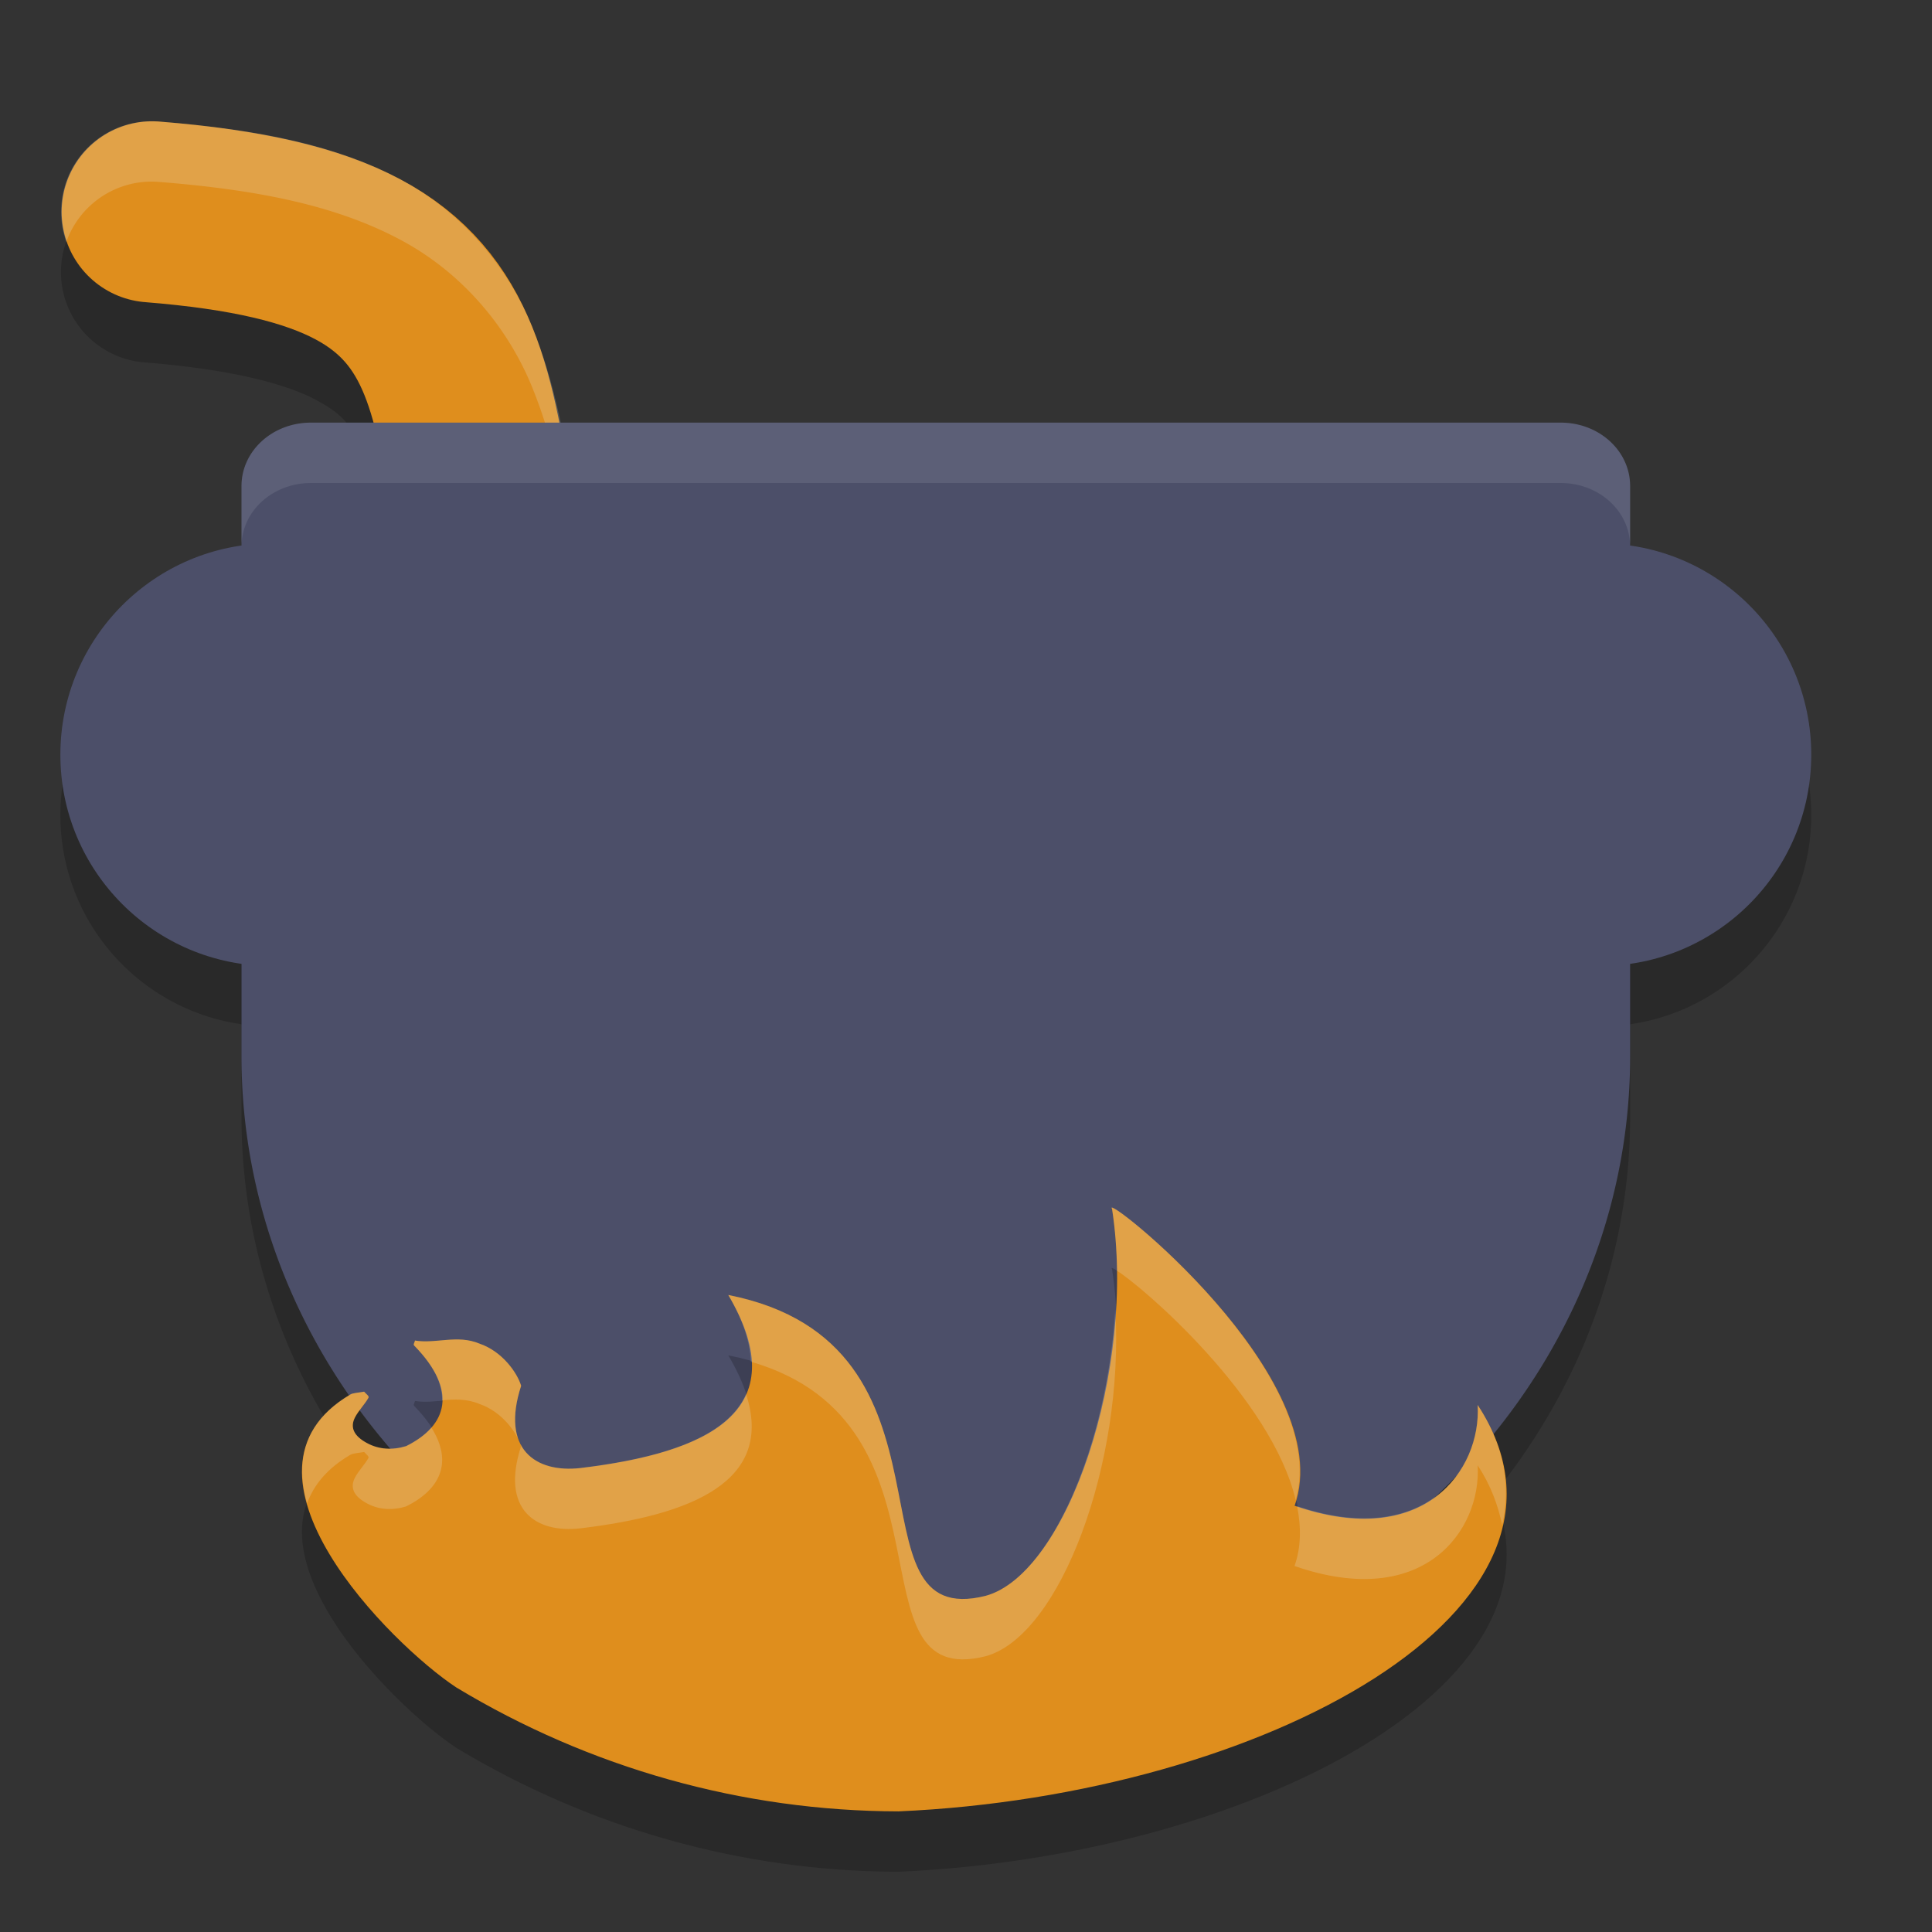 <svg xmlns="http://www.w3.org/2000/svg" width="32" height="32" version="1">
 <rect width="100%" height="100%" fill="#333333" stroke="none"/>
 <path style="opacity:0.2" d="M 2.49,3.007 A 1.5,1.5 0 0 0 2.402,6.003 C 3.862,6.12 4.752,6.367 5.225,6.619 5.698,6.871 5.84,7.059 6.035,7.543 6.426,8.509 6.499,10.739 7.275,13.843 A 1.501,1.501 0 1 0 10.188,13.115 C 9.496,10.349 9.596,8.344 8.816,6.418 8.426,5.454 7.684,4.532 6.635,3.972 5.585,3.413 4.315,3.147 2.641,3.013 a 1.5,1.5 0 0 0 -0.15,-0.006 z"/>
 <circle style="opacity:0.2" cx="26.5" cy="13.5" r="3.5"/>
 <circle style="opacity:0.2" cx="4.5" cy="13.5" r="3.5"/>
 <path style="opacity:0.2" d="M 5.15,8 C 4.513,8 4,8.468 4,9.05 V 18.5 A 11.5,10.5 0 0 0 15.5,29 11.5,10.5 0 0 0 27,18.5 V 9.05 C 27,8.468 26.487,8 25.85,8 H 15.5 Z"/>
 <circle style="fill:#4c4f69" cx="4.5" cy="12.5" r="3.5"/>
 <circle style="fill:#4c4f69" cx="26.5" cy="12.5" r="3.5"/>
 <path style="fill:none;stroke:#df8e1d;stroke-width:3;stroke-linecap:round" d="M 2.521,3.509 C 8.789,4.009 7.264,6.609 8.731,12.479"/>
 <path style="opacity:0.2;fill:#eff1f5" d="M 2.49 2.008 A 1.5 1.5 0 0 0 1.098 4.008 A 1.5 1.5 0 0 1 2.49 3.008 A 1.5 1.5 0 0 1 2.641 3.014 C 4.315 3.147 5.585 3.413 6.635 3.973 C 7.684 4.532 8.426 5.455 8.816 6.418 C 9.58 8.304 9.509 10.275 10.154 12.951 A 1.501 1.501 0 0 0 10.188 12.115 C 9.496 9.349 9.596 7.344 8.816 5.418 C 8.426 4.455 7.684 3.532 6.635 2.973 C 5.585 2.413 4.315 2.147 2.641 2.014 A 1.5 1.5 0 0 0 2.49 2.008 z"/>
 <path style="fill:#4c4f69" d="M 5.15,7 C 4.513,7 4,7.468 4,8.05 V 17.5 A 11.5,10.5 0 0 0 15.5,28 11.5,10.5 0 0 0 27,17.5 V 8.05 C 27,7.468 26.487,7 25.85,7 H 15.5 Z"/>
 <path style="opacity:0.2" d="m 18.419,21.023 c 0.409,2.669 -0.743,6.039 -2.093,6.409 -2.388,0.602 -0.18,-4.177 -4.263,-4.983 1.14,1.935 -0.359,2.616 -2.449,2.867 -0.745,0.084 -1.323,-0.315 -0.982,-1.363 -0.065,-0.215 -0.31,-0.568 -0.69,-0.698 -0.37,-0.155 -0.719,0.007 -1.069,-0.051 -0.003,0.03 -0.038,0.069 -0.006,0.09 0.717,0.736 0.548,1.317 -0.14,1.659 -0.234,0.071 -0.45,0.052 -0.634,-0.043 -0.249,-0.129 -0.293,-0.279 -0.213,-0.433 0.056,-0.11 0.162,-0.216 0.223,-0.325 0.017,-0.03 -0.046,-0.067 -0.072,-0.101 -0.077,0.015 -0.189,0.021 -0.227,0.046 -2.191,1.288 0.68,4.145 1.753,4.852 2.211,1.335 4.739,2.048 7.325,2.053 6.03,-0.264 11.797,-3.372 9.593,-6.731 0.061,1.089 -0.899,2.41 -3.032,1.669 0.75,-2.116 -3.237,-5.238 -3.023,-4.915 z"/>
 <path style="fill:#df8e1d" d="m 18.419,20.023 c 0.409,2.669 -0.743,6.039 -2.093,6.409 -2.388,0.602 -0.18,-4.177 -4.263,-4.983 1.14,1.935 -0.359,2.616 -2.449,2.867 -0.745,0.084 -1.323,-0.315 -0.982,-1.363 -0.065,-0.215 -0.31,-0.568 -0.69,-0.698 -0.37,-0.155 -0.719,0.007 -1.069,-0.051 -0.003,0.03 -0.038,0.069 -0.006,0.09 0.717,0.736 0.548,1.317 -0.14,1.659 -0.234,0.071 -0.45,0.052 -0.634,-0.043 -0.249,-0.129 -0.293,-0.279 -0.213,-0.433 0.056,-0.11 0.162,-0.216 0.223,-0.325 0.017,-0.03 -0.046,-0.067 -0.072,-0.101 -0.077,0.015 -0.189,0.021 -0.227,0.046 -2.191,1.288 0.68,4.145 1.753,4.852 2.211,1.335 4.739,2.048 7.325,2.053 6.03,-0.264 11.797,-3.372 9.593,-6.731 0.061,1.089 -0.899,2.41 -3.032,1.669 0.75,-2.116 -3.237,-5.238 -3.023,-4.915 z"/>
 <path style="fill:#eff1f5;opacity:0.1" d="M 5.15 7 C 4.513 7 4 7.469 4 8.051 L 4 9.051 C 4 8.469 4.513 8 5.15 8 L 15.5 8 L 25.85 8 C 26.487 8 27 8.469 27 9.051 L 27 8.051 C 27 7.469 26.487 7 25.85 7 L 15.5 7 L 5.15 7 z"/>
 <path style="fill:#eff1f5;opacity:0.2" d="M 18.42 20.023 C 18.471 20.357 18.497 20.701 18.502 21.049 C 18.918 21.305 21.056 23.141 21.461 24.846 C 22.07 22.732 18.209 19.706 18.42 20.023 z M 12.062 21.449 C 12.316 21.88 12.423 22.239 12.438 22.555 C 15.986 23.582 14.018 28.013 16.326 27.432 C 17.566 27.092 18.624 24.224 18.473 21.689 C 18.341 23.927 17.404 26.136 16.326 26.432 C 13.938 27.034 16.146 22.256 12.062 21.449 z M 7.668 22.189 C 7.397 22.167 7.136 22.247 6.873 22.203 C 6.87 22.233 6.834 22.273 6.867 22.293 C 7.194 22.629 7.329 22.93 7.322 23.193 C 7.524 23.175 7.73 23.165 7.941 23.254 C 8.322 23.384 8.566 23.739 8.631 23.953 C 8.29 25.001 8.868 25.399 9.613 25.314 C 11.453 25.093 12.83 24.539 12.357 23.09 C 12.039 23.816 10.949 24.154 9.613 24.314 C 8.868 24.399 8.29 24.001 8.631 22.953 C 8.566 22.739 8.322 22.384 7.941 22.254 C 7.849 22.215 7.758 22.197 7.668 22.189 z M 6.031 23.049 C 5.954 23.064 5.841 23.071 5.803 23.096 C 5.022 23.555 4.891 24.213 5.086 24.902 C 5.195 24.599 5.417 24.322 5.803 24.096 C 5.841 24.071 5.954 24.064 6.031 24.049 C 6.058 24.083 6.118 24.121 6.102 24.15 C 6.04 24.26 5.935 24.365 5.879 24.475 C 5.799 24.629 5.842 24.779 6.092 24.908 C 6.276 25.003 6.492 25.022 6.727 24.951 C 7.3 24.666 7.504 24.213 7.145 23.645 C 7.043 23.762 6.902 23.864 6.727 23.951 C 6.492 24.022 6.276 24.003 6.092 23.908 C 5.842 23.779 5.799 23.629 5.879 23.475 C 5.935 23.365 6.04 23.26 6.102 23.15 C 6.118 23.121 6.058 23.083 6.031 23.049 z M 24.475 23.27 C 24.535 24.351 23.586 25.654 21.484 24.947 C 21.552 25.29 21.552 25.625 21.441 25.938 C 23.575 26.679 24.536 25.359 24.475 24.27 C 24.694 24.604 24.812 24.933 24.881 25.26 C 25.026 24.62 24.922 23.951 24.475 23.27 z"/>
</svg>

